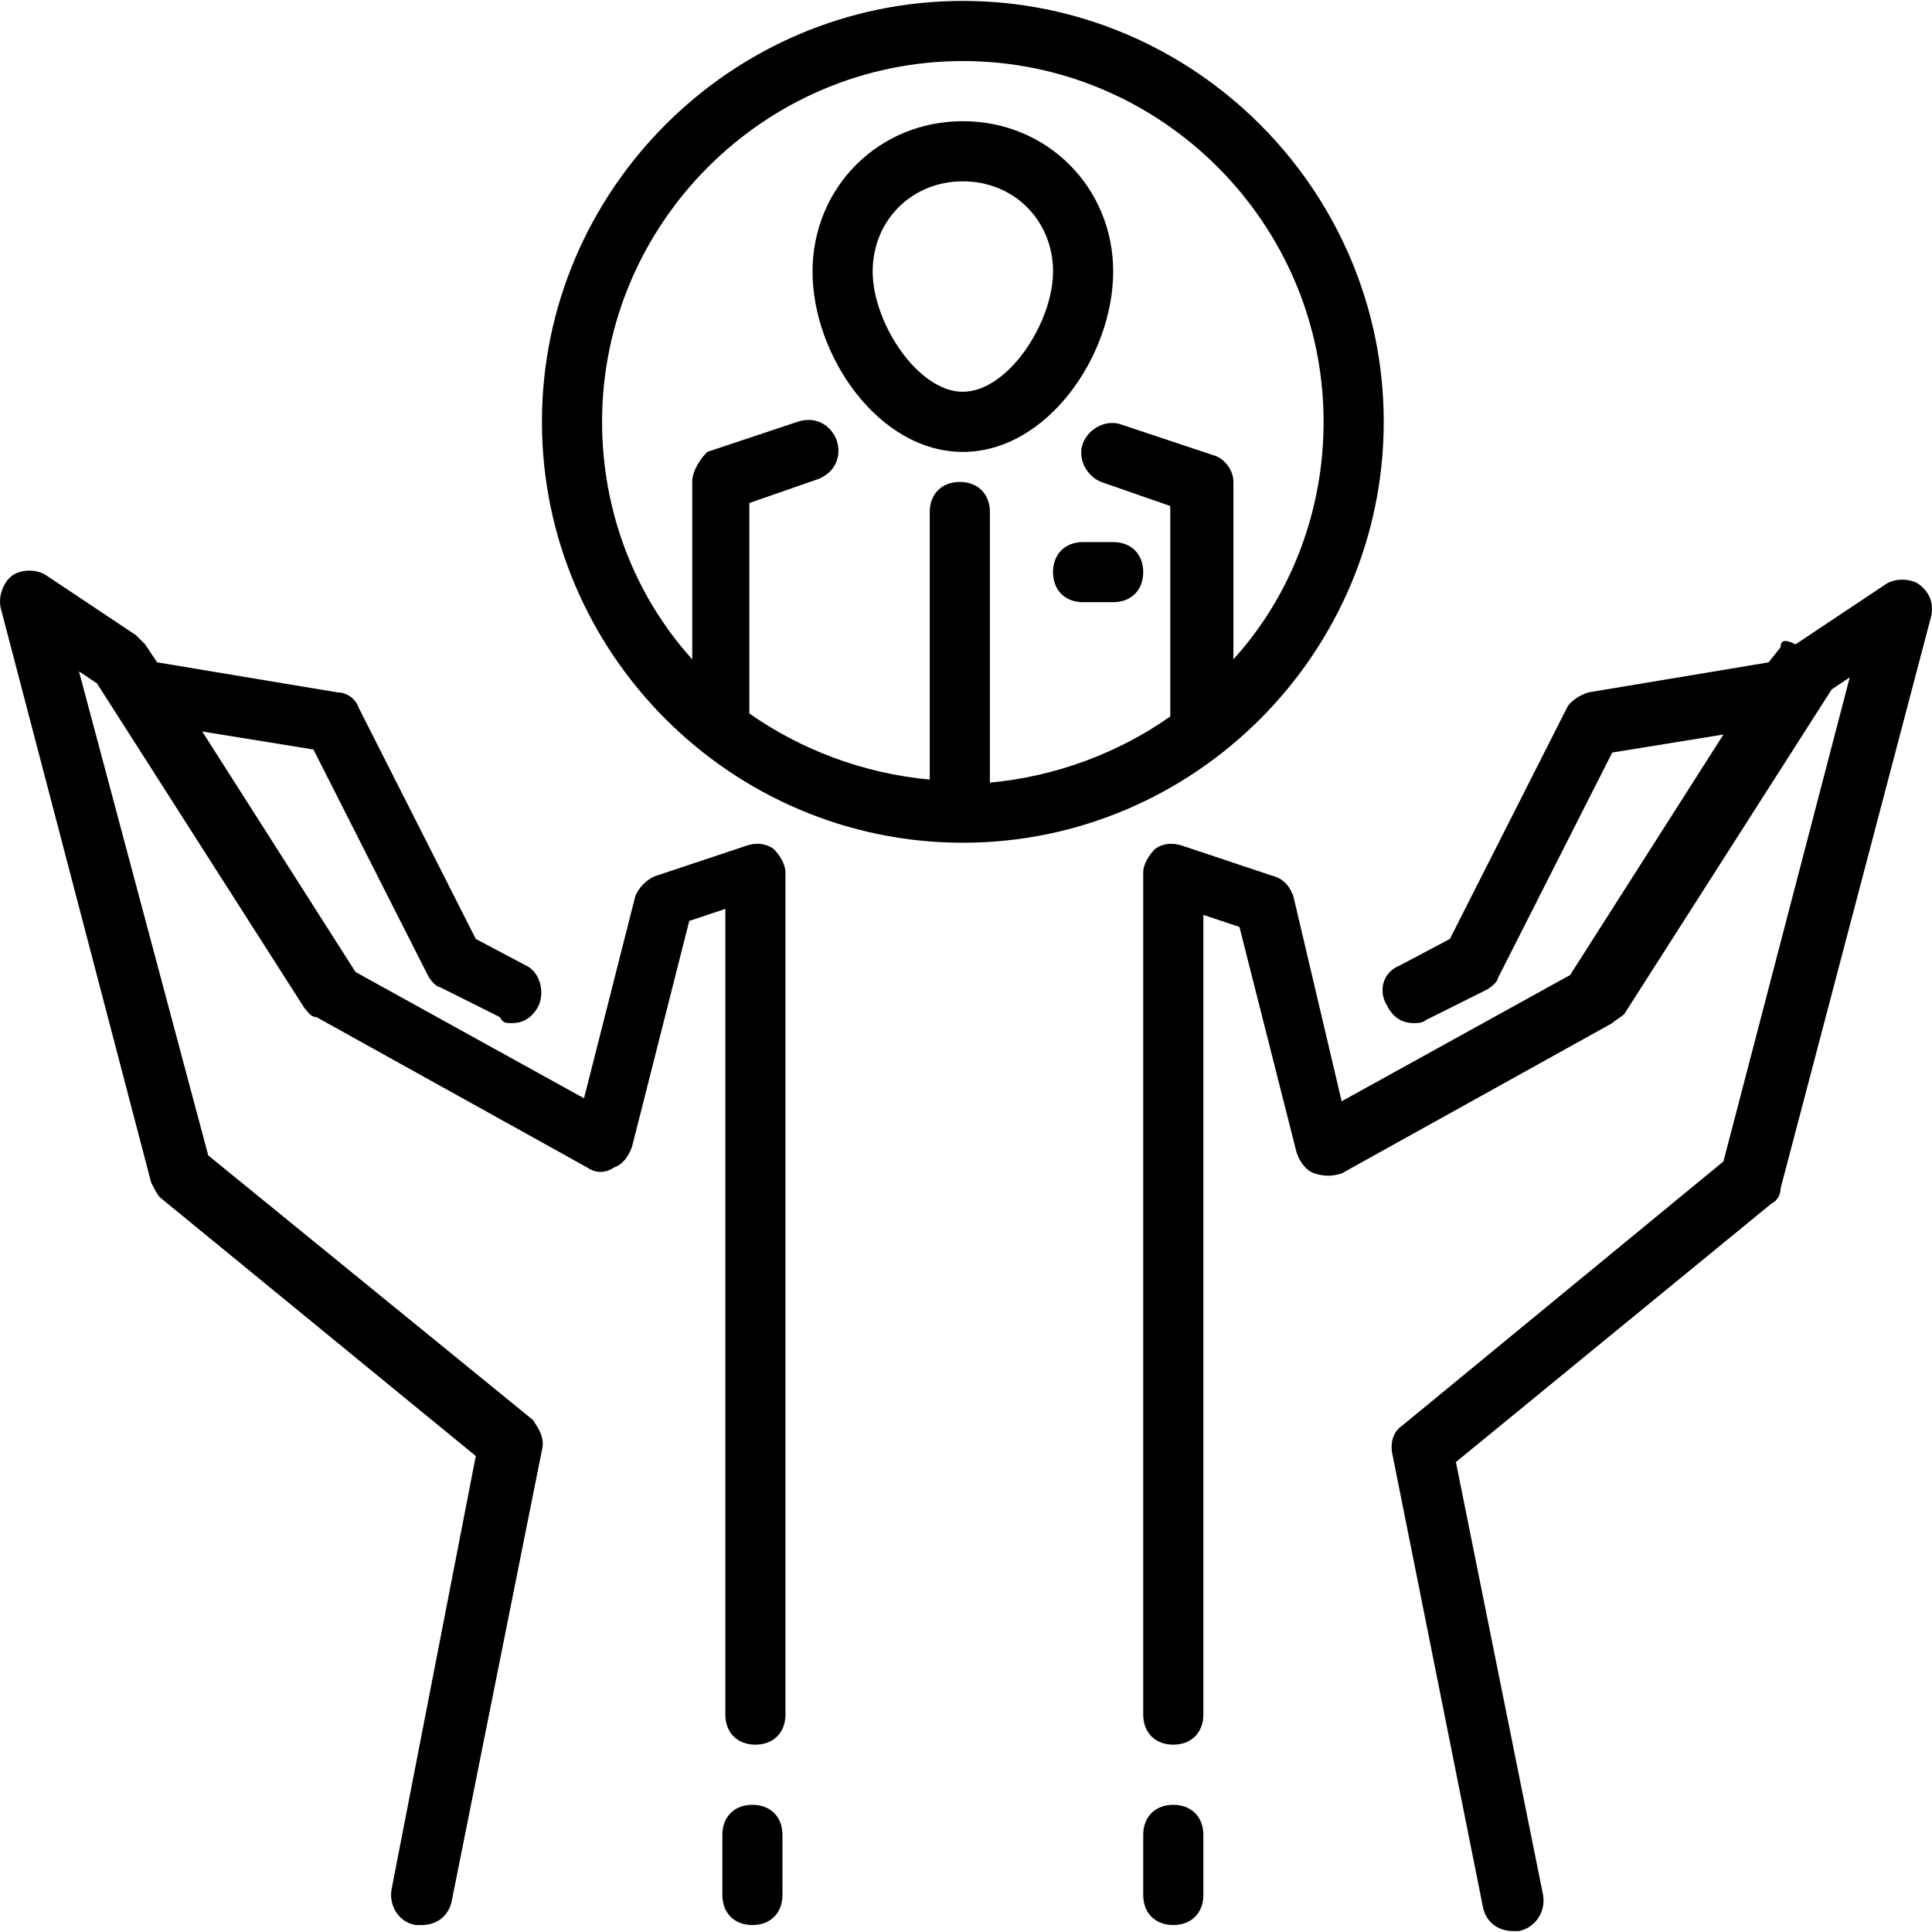 <svg width="55" height="55" viewBox="0 0 55 55" fill="none" xmlns="http://www.w3.org/2000/svg">
<g clip-path="url(#clip0)">
<path d="M39.392 12.008C39.392 5.418 34 0.026 27.41 0.026C20.82 0.026 15.428 5.418 15.428 12.008C15.428 18.599 20.82 23.991 27.41 23.991C34 23.991 39.392 18.599 39.392 12.008ZM34.514 12.95L31.946 12.094C31.518 11.923 31.005 12.18 30.833 12.608C30.662 13.036 30.919 13.549 31.347 13.72L33.315 14.405V20.396C31.86 21.423 30.063 22.108 28.18 22.279V14.576C28.18 14.063 27.838 13.72 27.324 13.72C26.811 13.72 26.468 14.063 26.468 14.576V22.193C24.585 22.022 22.788 21.337 21.333 20.311V14.319L23.302 13.635C23.73 13.463 23.986 13.036 23.815 12.522C23.644 12.094 23.216 11.837 22.703 12.008L20.135 12.864C19.964 13.036 19.707 13.378 19.707 13.72V18.77C18.081 16.973 17.14 14.576 17.14 12.008C17.14 6.36 21.761 1.738 27.41 1.738C33.059 1.738 37.68 6.36 37.68 12.008C37.68 14.576 36.739 16.973 35.113 18.77V13.72C35.113 13.378 34.856 13.036 34.514 12.95Z" fill="black"/>
<path d="M27.41 3.45C25.014 3.45 23.131 5.333 23.131 7.73C23.131 10.126 25.014 12.865 27.41 12.865C29.807 12.865 31.69 10.126 31.69 7.73C31.69 5.333 29.807 3.45 27.41 3.45ZM27.41 11.153C26.126 11.153 24.843 9.185 24.843 7.73C24.843 6.275 25.955 5.162 27.41 5.162C28.865 5.162 29.978 6.275 29.978 7.73C29.978 9.185 28.694 11.153 27.41 11.153Z" fill="black"/>
<path d="M29.977 16.288C29.977 16.801 30.32 17.143 30.833 17.143H31.689C32.203 17.143 32.545 16.801 32.545 16.288C32.545 15.774 32.203 15.432 31.689 15.432H30.833C30.32 15.432 29.977 15.774 29.977 16.288Z" fill="black"/>
<path d="M21.248 24.076L18.68 24.932C18.424 25.018 18.167 25.274 18.081 25.531L16.626 31.266L10.121 27.671L5.757 20.824L8.923 21.337L12.176 27.757C12.261 27.928 12.432 28.099 12.518 28.099L14.23 28.955C14.315 29.126 14.401 29.126 14.572 29.126C14.914 29.126 15.171 28.955 15.342 28.612C15.514 28.184 15.342 27.671 15 27.5L13.545 26.73L10.207 20.139C10.121 19.883 9.865 19.711 9.608 19.711L4.473 18.855L4.13 18.342C4.045 18.256 3.959 18.171 3.874 18.085L1.306 16.373C1.049 16.202 0.621 16.202 0.365 16.373C0.108 16.545 -0.063 16.973 0.022 17.315L4.302 33.662C4.387 33.833 4.473 34.004 4.558 34.09L13.545 41.45L11.149 53.775C11.063 54.203 11.32 54.717 11.833 54.802C11.919 54.802 11.919 54.802 12.004 54.802C12.432 54.802 12.775 54.545 12.86 54.117L15.428 41.279C15.514 40.937 15.342 40.68 15.171 40.423L5.928 32.892L2.248 19.112L2.761 19.455L8.667 28.698C8.752 28.784 8.838 28.955 9.009 28.955L16.712 33.234C16.968 33.405 17.225 33.405 17.482 33.234C17.739 33.149 17.91 32.892 17.995 32.635L19.622 26.216L20.649 25.874V48.811C20.649 49.325 20.991 49.667 21.505 49.667C22.018 49.667 22.36 49.325 22.36 48.811V24.847C22.36 24.59 22.189 24.333 22.018 24.162C21.761 23.991 21.505 23.991 21.248 24.076Z" fill="black"/>
<path d="M54.626 16.63C54.37 16.459 53.942 16.459 53.685 16.63L51.117 18.342C50.775 18.171 50.689 18.256 50.689 18.428L50.347 18.856L45.212 19.712C44.955 19.797 44.698 19.968 44.613 20.139L41.275 26.73L39.82 27.5C39.392 27.671 39.221 28.185 39.477 28.613C39.649 28.955 39.905 29.126 40.248 29.126C40.333 29.126 40.505 29.126 40.59 29.04L42.302 28.185C42.473 28.099 42.644 27.928 42.644 27.842L45.897 21.423L49.063 20.91L44.698 27.757L38.194 31.351L36.824 25.531C36.739 25.275 36.568 25.018 36.225 24.932L33.658 24.076C33.401 23.991 33.144 23.991 32.887 24.162C32.716 24.333 32.545 24.59 32.545 24.847V48.811C32.545 49.325 32.887 49.667 33.401 49.667C33.914 49.667 34.257 49.325 34.257 48.811V26.045L35.284 26.387L36.91 32.806C36.995 33.063 37.167 33.32 37.423 33.405C37.68 33.491 37.937 33.491 38.194 33.405L45.897 29.126C45.982 29.04 46.153 28.955 46.239 28.869L52.144 19.626L52.658 19.284L49.063 33.063L39.905 40.595C39.649 40.766 39.563 41.108 39.649 41.451L42.216 54.289C42.302 54.717 42.644 54.973 43.072 54.973C43.158 54.973 43.158 54.973 43.243 54.973C43.671 54.888 44.014 54.46 43.928 53.946L41.446 41.622L50.433 34.261C50.604 34.176 50.689 34.005 50.689 33.833L54.969 17.572C55.054 17.229 54.969 16.887 54.626 16.63Z" fill="black"/>
<path d="M21.419 51.379C20.906 51.379 20.564 51.721 20.564 52.235V53.947C20.564 54.46 20.906 54.802 21.419 54.802C21.933 54.802 22.275 54.46 22.275 53.947V52.235C22.275 51.721 21.933 51.379 21.419 51.379Z" fill="black"/>
<path d="M33.401 51.379C32.887 51.379 32.545 51.721 32.545 52.235V53.947C32.545 54.46 32.887 54.802 33.401 54.802C33.914 54.802 34.257 54.46 34.257 53.947V52.235C34.257 51.721 33.914 51.379 33.401 51.379Z" fill="black"/>
</g>
<defs>
<clipPath id="clip0">
<rect width="55" height="55" fill="white"/>
</clipPath>
</defs>
</svg>
